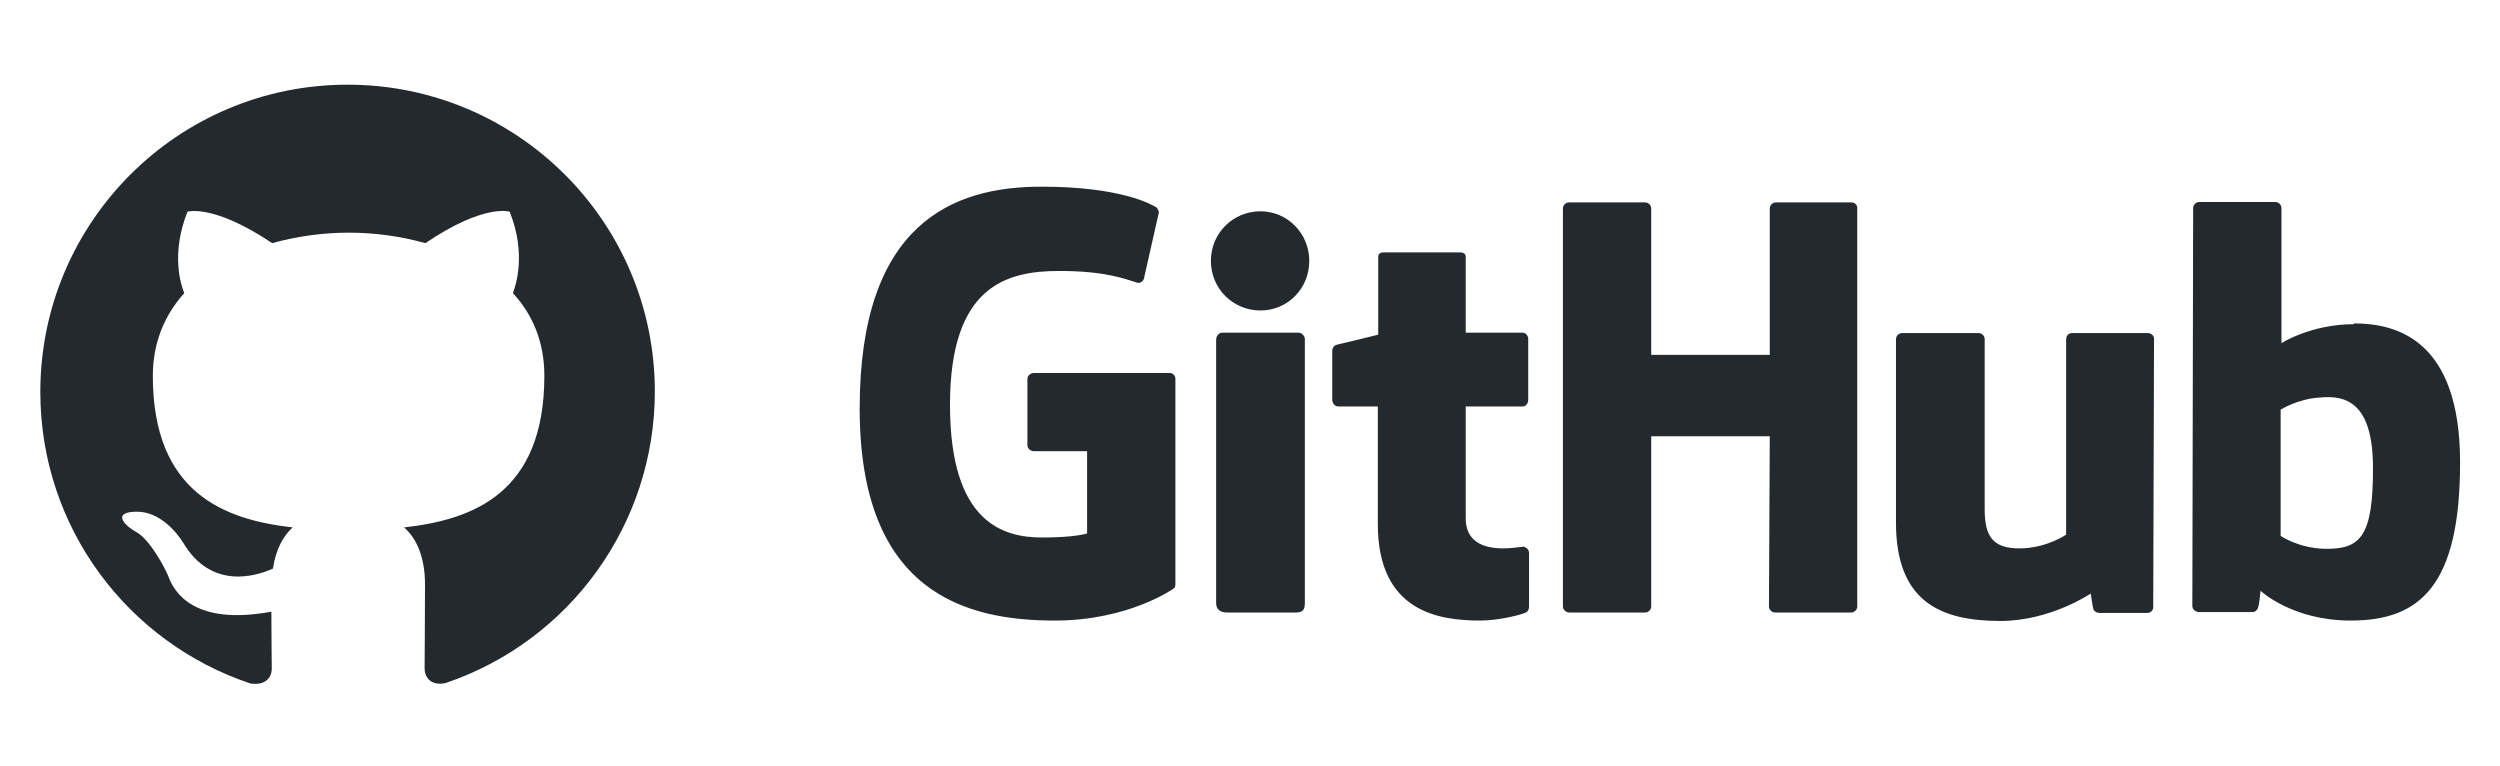 <?xml version="1.0" encoding="UTF-8"?>
<svg viewBox="0 0 620 190" version="1.1" xmlns="http://www.w3.org/2000/svg"
  xmlns:xlink="http://www.w3.org/1999/xlink">
  <title>com.github</title>
  <g id="页面-1" stroke="none" stroke-width="1" fill="none" fill-rule="evenodd">
    <g id="com.github" transform="translate(10, 21)" fill="#24292E">
      <path
        d="M367.9,114.5 L367.7,114.5 C367.8,114.5 367.8,114.6 367.9,114.6 L368,114.6 L367.9,114.5 Z M367.9,114.6 C367.1,114.6 365,115 362.8,115 C355.9,115 353.5,111.8 353.5,107.6 L353.5,79.8 L367.6,79.8 C368.4,79.8 369,79.1 369,78.1 L369,63 C369,62.2 368.3,61.5 367.6,61.5 L353.5,61.5 L353.5,42.7 C353.5,42 353,41.6 352.2,41.6 L333,41.6 C332.2,41.6 331.8,42.1 331.8,42.7 L331.8,62 C331.8,62 322.1,64.4 321.5,64.5 C320.8,64.7 320.4,65.3 320.4,66 L320.4,78.1 C320.4,79.1 321.1,79.8 321.9,79.8 L331.7,79.8 L331.7,109 C331.7,130.7 346.8,132.9 357.1,132.9 C361.8,132.9 367.5,131.4 368.4,130.9 C368.9,130.7 369.2,130.1 369.2,129.5 L369.2,116.2 C369.2,115.4 368.7,114.8 367.9,114.6 L367.9,114.6 Z M578.5,95.1 C578.5,79 572,76.9 565.2,77.6 C559.9,77.9 555.6,80.6 555.6,80.6 L555.6,111.9 C555.6,111.9 559.9,114.9 566.4,115.1 C575.5,115.3 578.5,112 578.5,95.1 L578.5,95.1 Z M600.1,93.7 C600.1,124.2 590.2,132.9 573,132.9 C558.4,132.9 550.6,125.5 550.6,125.5 C550.6,125.5 550.3,129.6 549.8,130.1 C549.5,130.6 549.1,130.8 548.5,130.8 L535.4,130.8 C534.5,130.8 533.7,130.1 533.7,129.3 L533.9,30.6 C533.9,29.8 534.6,29.1 535.4,29.1 L554.3,29.1 C555.1,29.1 555.8,29.8 555.8,30.6 L555.8,64.1 C555.8,64.1 563.1,59.4 573.8,59.4 L573.7,59.2 C584.3,59.2 600.1,63.2 600.1,93.7 L600.1,93.7 Z M522.6,61.6 L503.9,61.6 C502.9,61.6 502.4,62.3 502.4,63.3 L502.4,111.6 C502.4,111.6 497.5,115 490.8,115 C484.2,115 482.2,112 482.2,105.3 L482.2,63.1 C482.2,62.3 481.5,61.6 480.7,61.6 L461.7,61.6 C460.9,61.6 460.2,62.3 460.2,63.1 L460.2,108.6 C460.2,128.1 471.1,133 486.1,133 C498.5,133 508.5,126.2 508.5,126.2 C508.5,126.2 509,129.7 509.2,130.2 C509.4,130.6 510,131 510.6,131 L522.5,131 C523.5,131 524,130.3 524,129.5 L524.2,63.1 C524.3,62.3 523.5,61.6 522.6,61.6 L522.6,61.6 Z M312,61.5 L293.1,61.5 C292.3,61.5 291.6,62.3 291.6,63.3 L291.6,128.5 C291.6,130.3 292.8,130.9 294.3,130.9 L311.4,130.9 C313.2,130.9 313.6,130.1 313.6,128.5 L313.6,63 C313.5,62.2 312.8,61.5 312,61.5 L312,61.5 Z M302.6,31.4 C295.8,31.4 290.3,36.8 290.3,43.7 C290.3,50.5 295.7,56 302.6,56 C309.3,56 314.7,50.6 314.7,43.7 C314.7,36.9 309.3,31.4 302.6,31.4 L302.6,31.4 Z M449.2,29.2 L430.4,29.2 C429.6,29.2 428.9,29.9 428.9,30.7 L428.9,67 L399.5,67 L399.5,30.7 C399.5,29.9 398.8,29.2 398,29.2 L379.1,29.2 C378.3,29.2 377.6,29.9 377.6,30.7 L377.6,129.4 C377.6,130.2 378.4,130.9 379.1,130.9 L398,130.9 C398.8,130.9 399.5,130.2 399.5,129.4 L399.5,87.2 L428.9,87.2 L428.7,129.4 C428.7,130.2 429.4,130.9 430.2,130.9 L449.1,130.9 C449.9,130.9 450.6,130.2 450.6,129.4 L450.6,30.7 C450.7,29.9 450,29.2 449.2,29.2 L449.2,29.2 Z M281.5,72.9 L281.5,123.9 C281.5,124.2 281.4,124.9 281,125 C281,125 269.9,132.9 251.6,132.9 C229.5,132.9 203.2,126 203.2,80.3 C203.2,34.6 226.1,25.2 248.5,25.299 C267.9,25.299 275.7,29.7 276.9,30.5 C277.2,31 277.4,31.3 277.4,31.7 L273.8,47.6 C273.8,48.4 273,49.4 272,49.1 C268.8,48.1 264,46.2 252.7,46.2 C239.6,46.2 225.6,49.9 225.6,79.4 C225.6,108.8 238.9,112.3 248.5,112.3 C256.7,112.3 259.6,111.3 259.6,111.3 L259.6,90.9 L246.5,90.9 C245.5,90.9 244.8,90.2 244.8,89.4 L244.8,73 C244.8,72.2 245.5,71.5 246.5,71.5 L279.8,71.5 C280.8,71.4 281.5,72.1 281.5,72.9 L281.5,72.9 Z"
        id="形状" fill-rule="nonzero"></path>
      <path
        d="M76.2,0 C34.1,0 1.42108547e-14,34.1 1.42108547e-14,76.2 C1.42108547e-14,109.9 21.8,138.4 52.1,148.5 C55.9,149.1 57.4,146.9 57.4,144.9 C57.4,143.1 57.3,137.1 57.3,130.7 C38.2,134.2 33.2,126 31.7,121.8 C30.8,119.6 27.1,112.8 23.9,111 C21.2,109.6 17.4,106 23.8,105.9 C29.8,105.8 34.1,111.4 35.5,113.7 C42.4,125.2 53.3,122 57.7,120 C58.4,115.1 60.4,111.7 62.6,109.8 C45.7,107.9 27.9,101.3 27.9,72.2 C27.9,63.9 30.9,57 35.7,51.7 C34.9,49.8 32.3,42 36.5,31.5 C36.5,31.5 42.9,29.5 57.5,39.3 C63.6,37.6 70.1,36.7 76.5,36.7 C83,36.7 89.4,37.6 95.5,39.3 C110.1,29.4 116.4,31.5 116.4,31.5 C120.6,42 117.9,49.8 117.2,51.7 C122.1,57 125,63.8 125,72.2 C125,101.4 107.2,107.9 90.2,109.8 C93,112.2 95.4,116.7 95.4,123.9 C95.4,134.1 95.3,142.3 95.3,144.8 C95.3,146.8 96.7,149.2 100.5,148.4 C131.5,137.9 152.4,108.8 152.4,76.1 C152.4,34.1 118.3,0 76.2,0 L76.2,0 Z"
        id="路径"></path>
    </g>
  </g>
</svg>